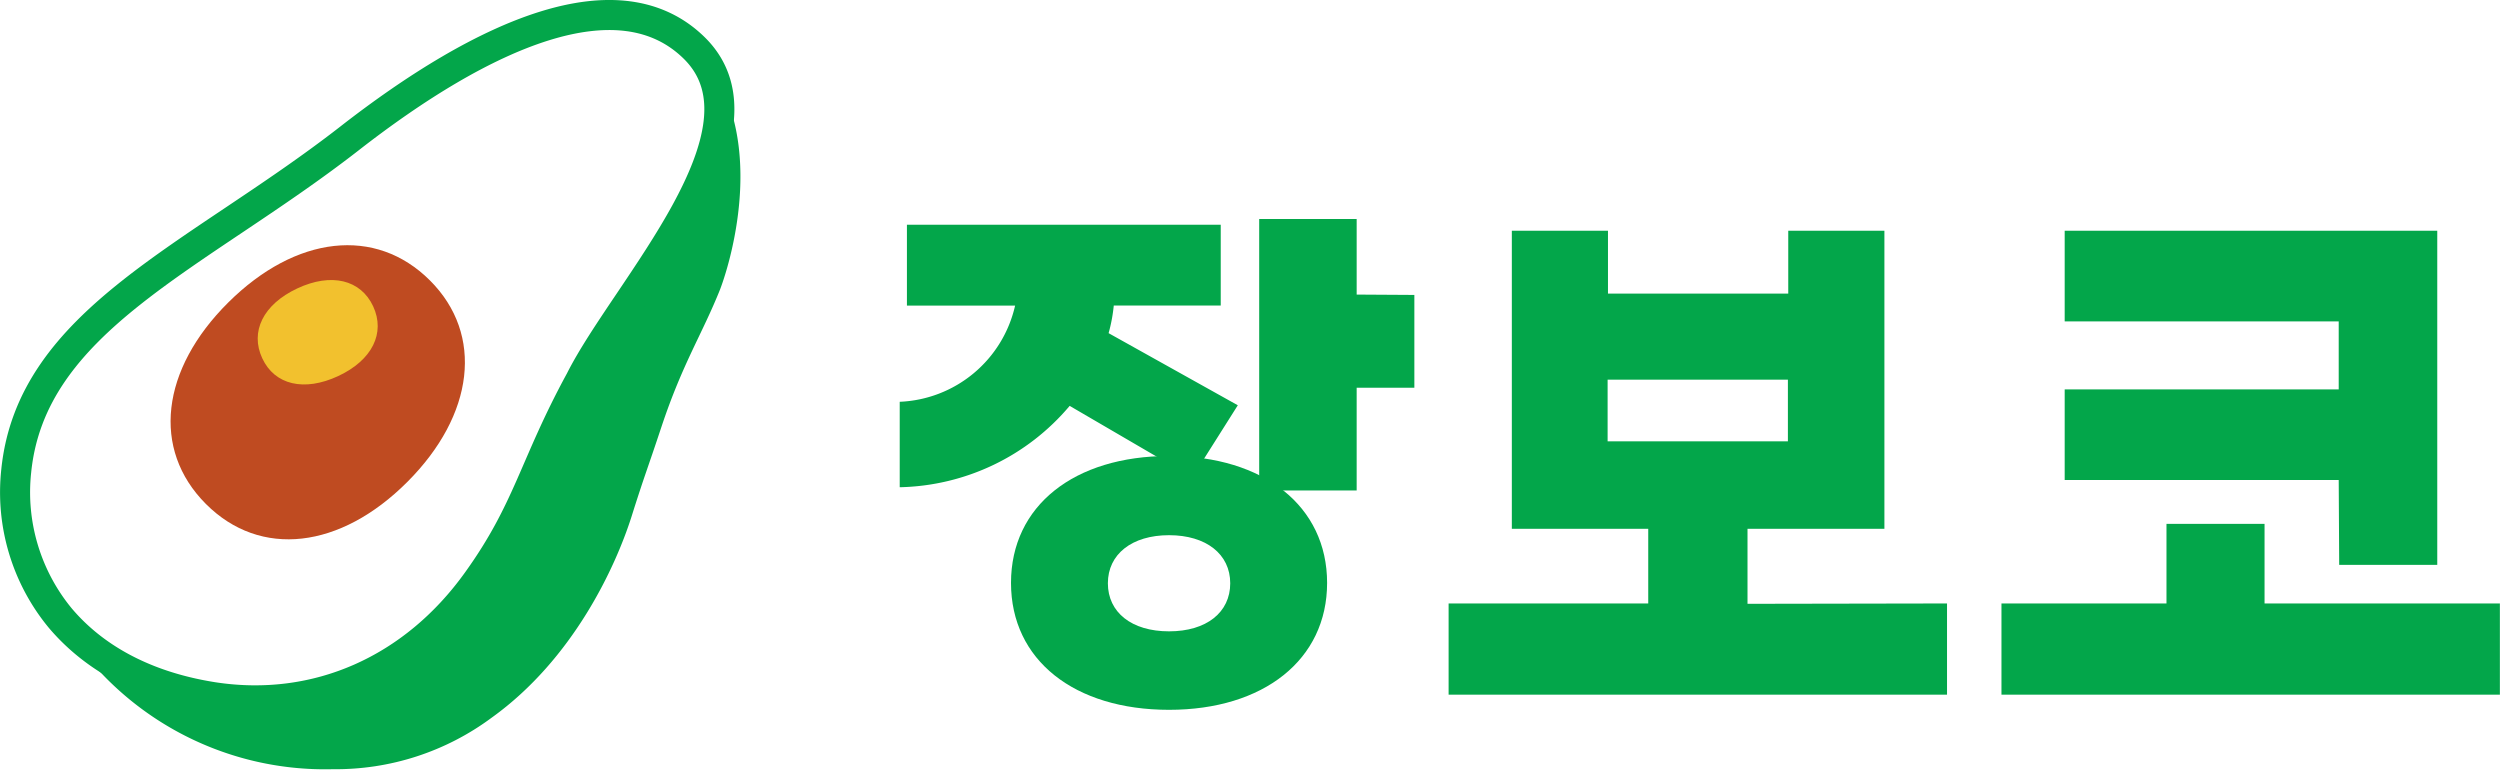 <svg xmlns="http://www.w3.org/2000/svg" viewBox="0 0 208.01 64.03"><defs><style>.cls-1{fill:#03a64a;}.cls-2{fill:none;stroke:#03a64a;stroke-miterlimit:10;stroke-width:2.5px;}.cls-3{fill:#bf4b21;}.cls-4{fill:#f2c12e;}</style></defs><g id="레이어_2" data-name="레이어 2"><g id="레이어_1-2" data-name="레이어 1"><path class="cls-1" d="M74.86,40.54V33.43a10.28,10.28,0,0,0,9.6-8h-9V18.7h26.11v6.72H92.67a13.29,13.29,0,0,1-.43,2.3l10.75,6-3.79,6L89,33.77A19,19,0,0,1,74.86,40.54Zm42.82-16v7.72h-4.8v8.55h-8.11V18.22h8.11v6.29Z"/><path class="cls-1" d="M162,50.21V57.8H120.53V50.21h16.61V44H125.79V19.2h8v5.23h15V19.2h8V44H145.4v6.24ZM133.76,36.72h15V31.59h-15Z"/><path class="cls-1" d="M208,50.21V57.8H166.53V50.21h13.73V43.59h8.16v6.62ZM194.59,39.94h-22.8V32.4h22.8V26.74h-22.8V19.2h31V47h-8.16Z"/><path class="cls-1" d="M97.27,59.06c-7.87,0-13.15-4.13-13.15-10.56S89.4,37.94,97.27,37.94s13.15,4.17,13.15,10.56S105.14,59.06,97.27,59.06Zm0-6.53c3.12,0,5.09-1.58,5.09-4s-2-4-5.09-4-5.09,1.58-5.09,4S94.15,52.53,97.27,52.53Z"/><path class="cls-1" d="M58.52,4.87a4.81,4.81,0,0,1,.37.55h0c4.28,7-6.35,18.41-10.24,25.54-.13.24-.26.47-.37.7-3.87,7.1-4.3,10.76-8.56,16.69-5.31,7.41-13.4,11-22,9.66h0L17.44,58c-6.17-1-10.07-3.73-12.45-6.54A25.64,25.64,0,0,0,27.7,64a21.74,21.74,0,0,0,13.2-4.28C47.71,54.84,51.22,47.14,52.54,43c1.12-3.55,1.26-3.76,2.51-7.53,1.76-5.27,3.37-7.66,4.86-11.38C61,21.23,63.74,11.22,58.52,4.87Z"/><path class="cls-2" d="M1.35,39.19A16.45,16.45,0,0,0,5,51.41C7.4,54.26,11.38,57,17.72,58c8.61,1.33,16.7-2.25,22-9.66,4.26-5.93,4.69-9.59,8.56-16.69C52.05,24.13,64.75,11,57.82,4.05,51.54-2.22,40.25,2.8,29,11.58,16.28,21.45,2.61,26.64,1.35,39.19Z"/><path class="cls-3" d="M33.89,40.1c-5.56,5.57-12.22,6.38-16.76,1.83S13.39,30.73,19,25.16s12.25-6.34,16.77-1.83S39.46,34.53,33.89,40.1Z"/><path class="cls-4" d="M28.14,31.29c2.83-1.32,3.94-3.58,2.91-5.8S27.56,22.67,24.73,24s-3.94,3.59-2.91,5.81S25.31,32.61,28.14,31.29Z"/></g></g></svg>